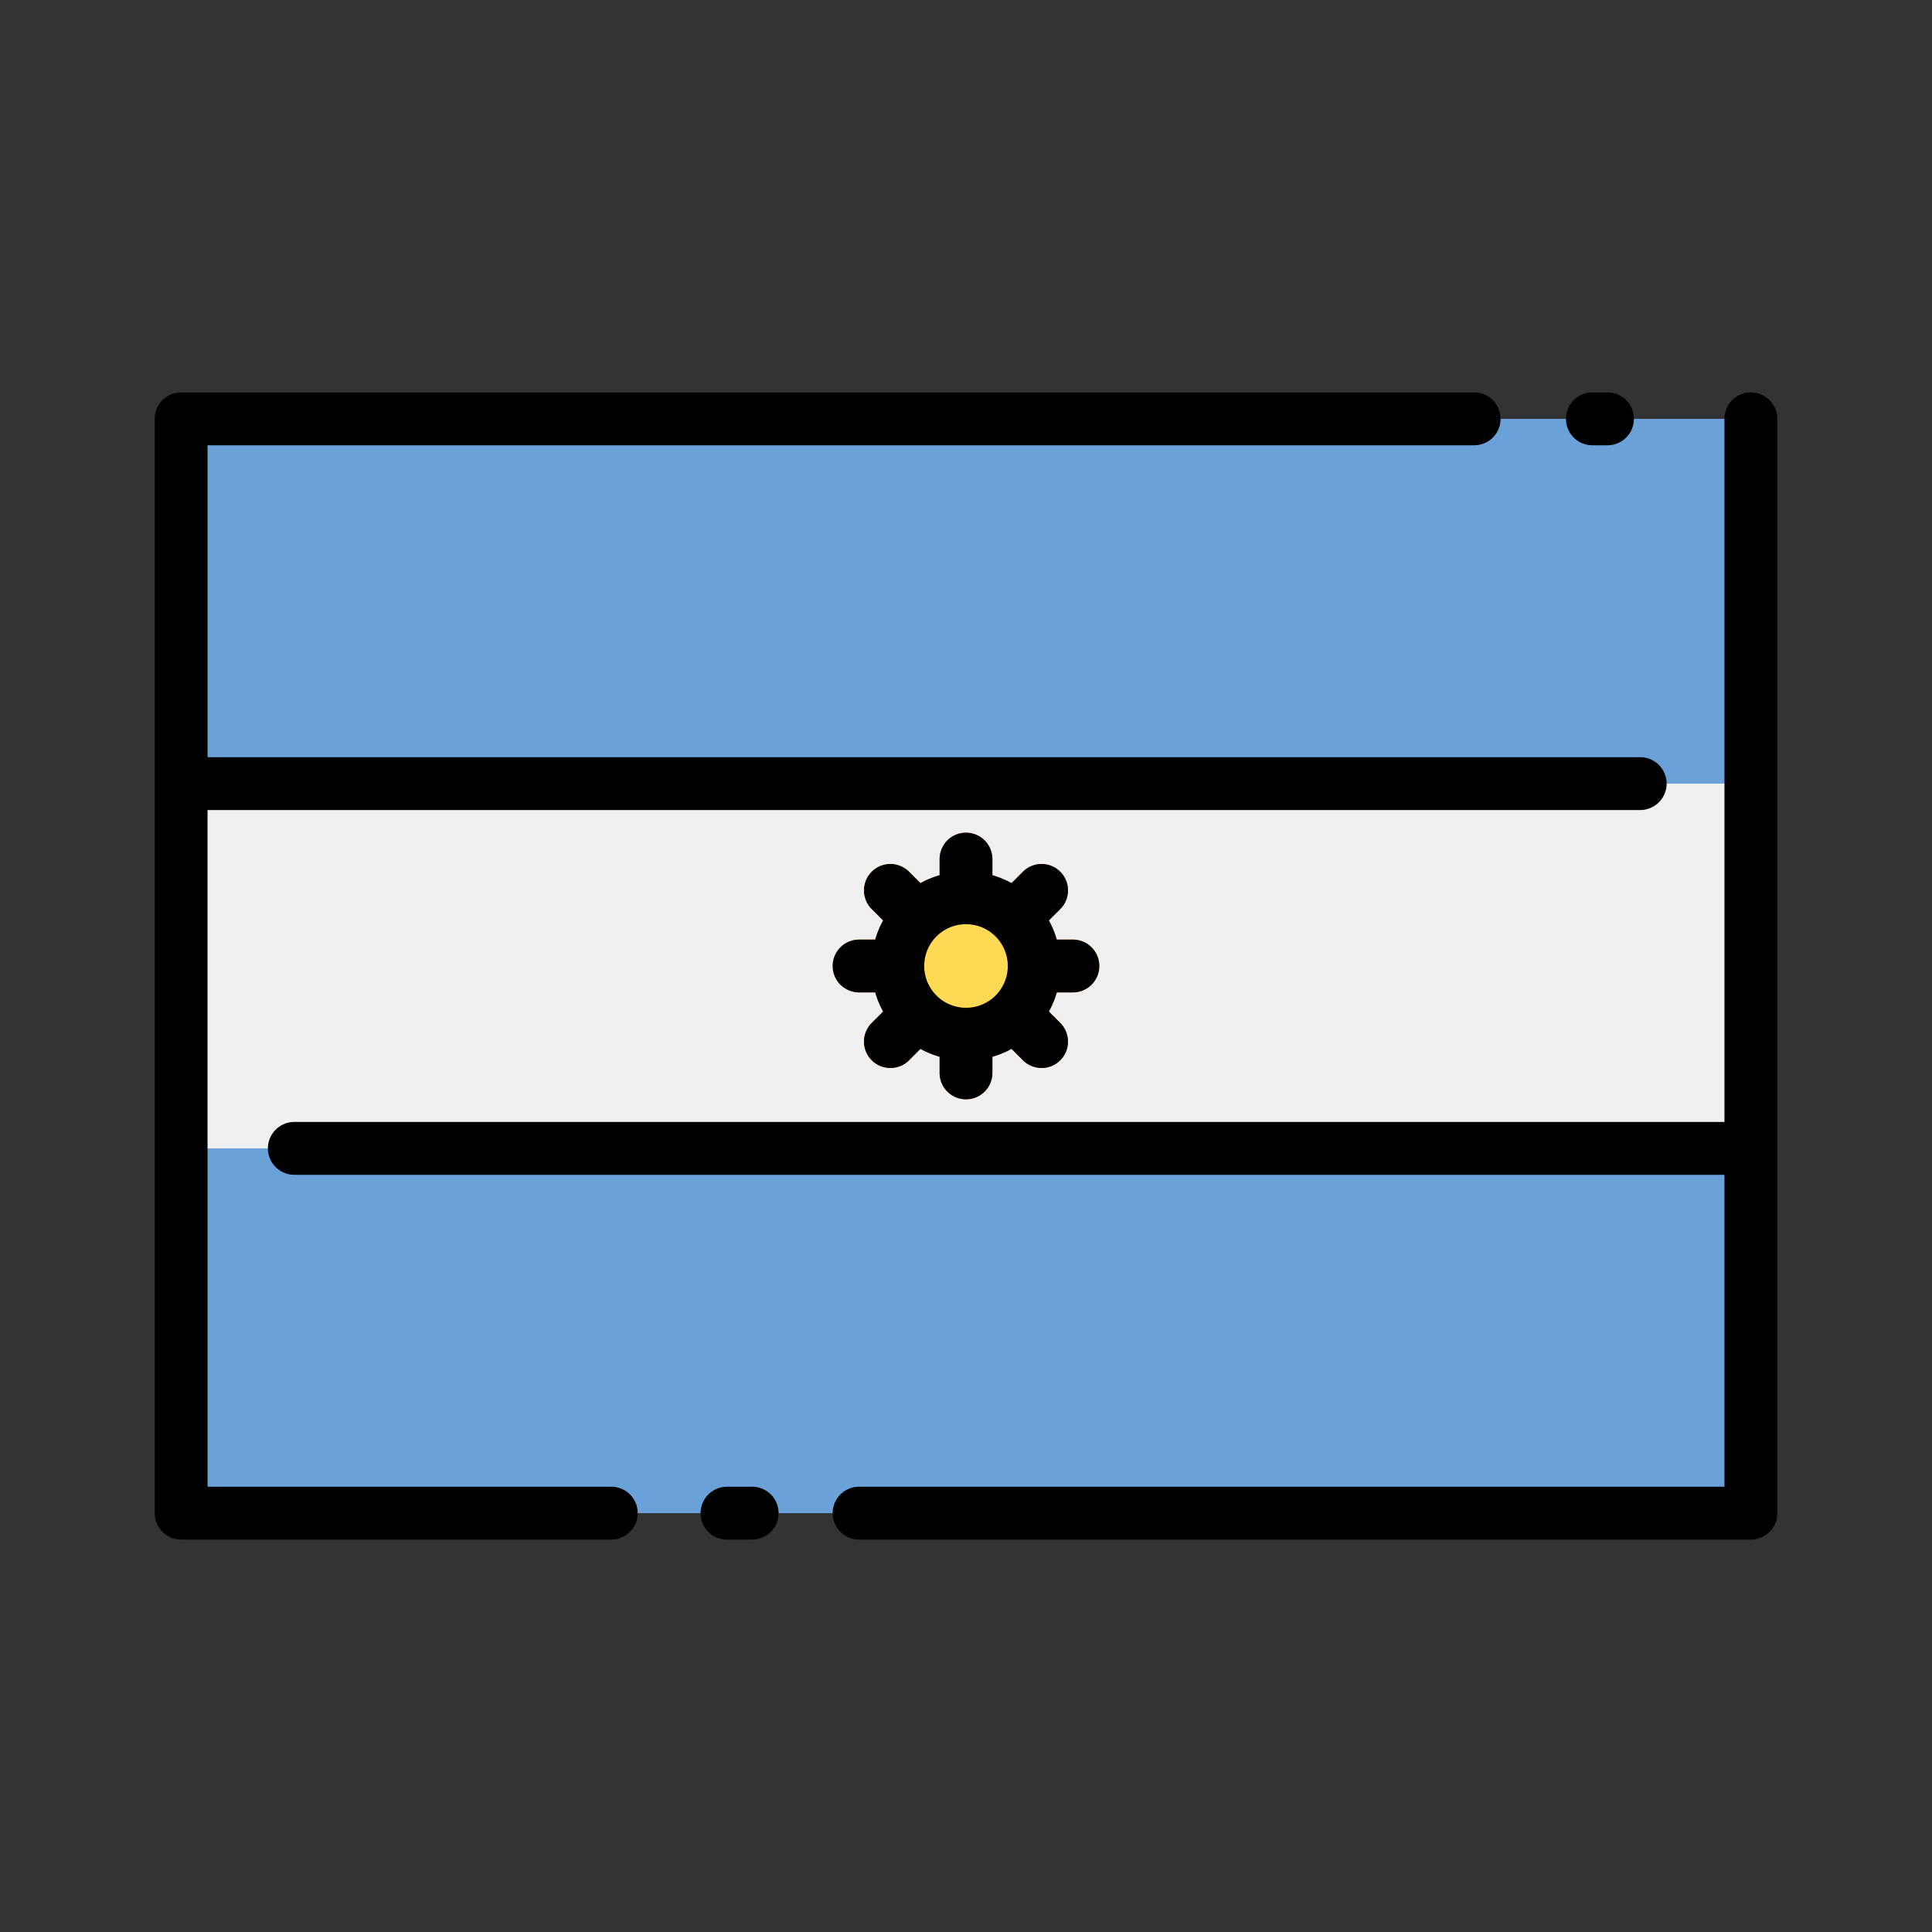 <svg id="Layer_1" height="512" viewBox="0 0 128 128" width="512" xmlns="http://www.w3.org/2000/svg" data-name="Layer 1"><rect x="0" y="0" width="128" height="128" fill="#333333" stroke="none"/><path d="m12 27.751h104v72.497h-104z" fill="#f0f0f0"/><path d="m12 27.751h104v24.166h-104z" fill="#6aa1d8"/><path d="m12 76.083h104v24.166h-104z" fill="#6aa1d8"/><circle cx="64" cy="64" fill="#fed953" r="4.519"/><path d="m71.083 62.25h-1.067a6.223 6.223 0 0 0 -.524-1.268l.754-.753a1.75 1.75 0 0 0 -2.475-2.475l-.754.754a6.215 6.215 0 0 0 -1.267-.524v-1.067a1.75 1.75 0 0 0 -3.5 0v1.067a6.215 6.215 0 0 0 -1.267.524l-.754-.754a1.75 1.75 0 0 0 -2.475 2.475l.754.753a6.223 6.223 0 0 0 -.524 1.268h-1.067a1.75 1.75 0 0 0 0 3.5h1.067a6.223 6.223 0 0 0 .524 1.268l-.754.753a1.75 1.75 0 1 0 2.475 2.475l.754-.754a6.215 6.215 0 0 0 1.267.524v1.067a1.75 1.75 0 0 0 3.5 0v-1.067a6.215 6.215 0 0 0 1.267-.524l.754.754a1.75 1.75 0 0 0 2.475-2.475l-.754-.753a6.223 6.223 0 0 0 .524-1.268h1.067a1.75 1.75 0 0 0 0-3.5zm-9.853 1.75a2.77 2.77 0 1 1 2.77 2.769 2.773 2.773 0 0 1 -2.77-2.769z" fill="#fe9933"/><path d="m105.5 29.5h1a1.75 1.75 0 0 0 0-3.5h-1a1.75 1.75 0 0 0 0 3.5z"/><path d="m40.5 98.5h-26.75v-44.833h94.917a1.75 1.75 0 0 0 0-3.5h-94.917v-20.667h83.917a1.75 1.75 0 0 0 0-3.5h-85.667a1.75 1.75 0 0 0 -1.75 1.75v72.5a1.75 1.75 0 0 0 1.75 1.75h28.5a1.75 1.75 0 0 0 0-3.5z"/><path d="m49.833 98.5h-1.666a1.75 1.75 0 0 0 0 3.5h1.666a1.75 1.75 0 0 0 0-3.5z"/><path d="m116 26a1.75 1.75 0 0 0 -1.75 1.75v46.583h-94.75a1.75 1.75 0 0 0 0 3.5h94.75v20.667h-57.333a1.75 1.75 0 0 0 0 3.5h59.083a1.75 1.75 0 0 0 1.75-1.75v-72.5a1.75 1.75 0 0 0 -1.75-1.75z"/><path d="m71.083 65.75a1.75 1.75 0 0 0 0-3.5h-1.067a6.223 6.223 0 0 0 -.524-1.268l.754-.753a1.75 1.75 0 0 0 -2.475-2.475l-.754.754a6.215 6.215 0 0 0 -1.267-.524v-1.067a1.75 1.75 0 0 0 -3.5 0v1.067a6.215 6.215 0 0 0 -1.267.524l-.754-.754a1.75 1.75 0 0 0 -2.475 2.475l.754.753a6.223 6.223 0 0 0 -.524 1.268h-1.067a1.75 1.75 0 0 0 0 3.5h1.067a6.223 6.223 0 0 0 .524 1.268l-.754.753a1.75 1.75 0 1 0 2.475 2.475l.754-.754a6.215 6.215 0 0 0 1.267.524v1.067a1.75 1.75 0 0 0 3.5 0v-1.067a6.215 6.215 0 0 0 1.267-.524l.754.754a1.75 1.75 0 0 0 2.475-2.475l-.754-.753a6.223 6.223 0 0 0 .524-1.268zm-9.853-1.75a2.77 2.77 0 1 1 2.77 2.769 2.773 2.773 0 0 1 -2.77-2.769z"/></svg>